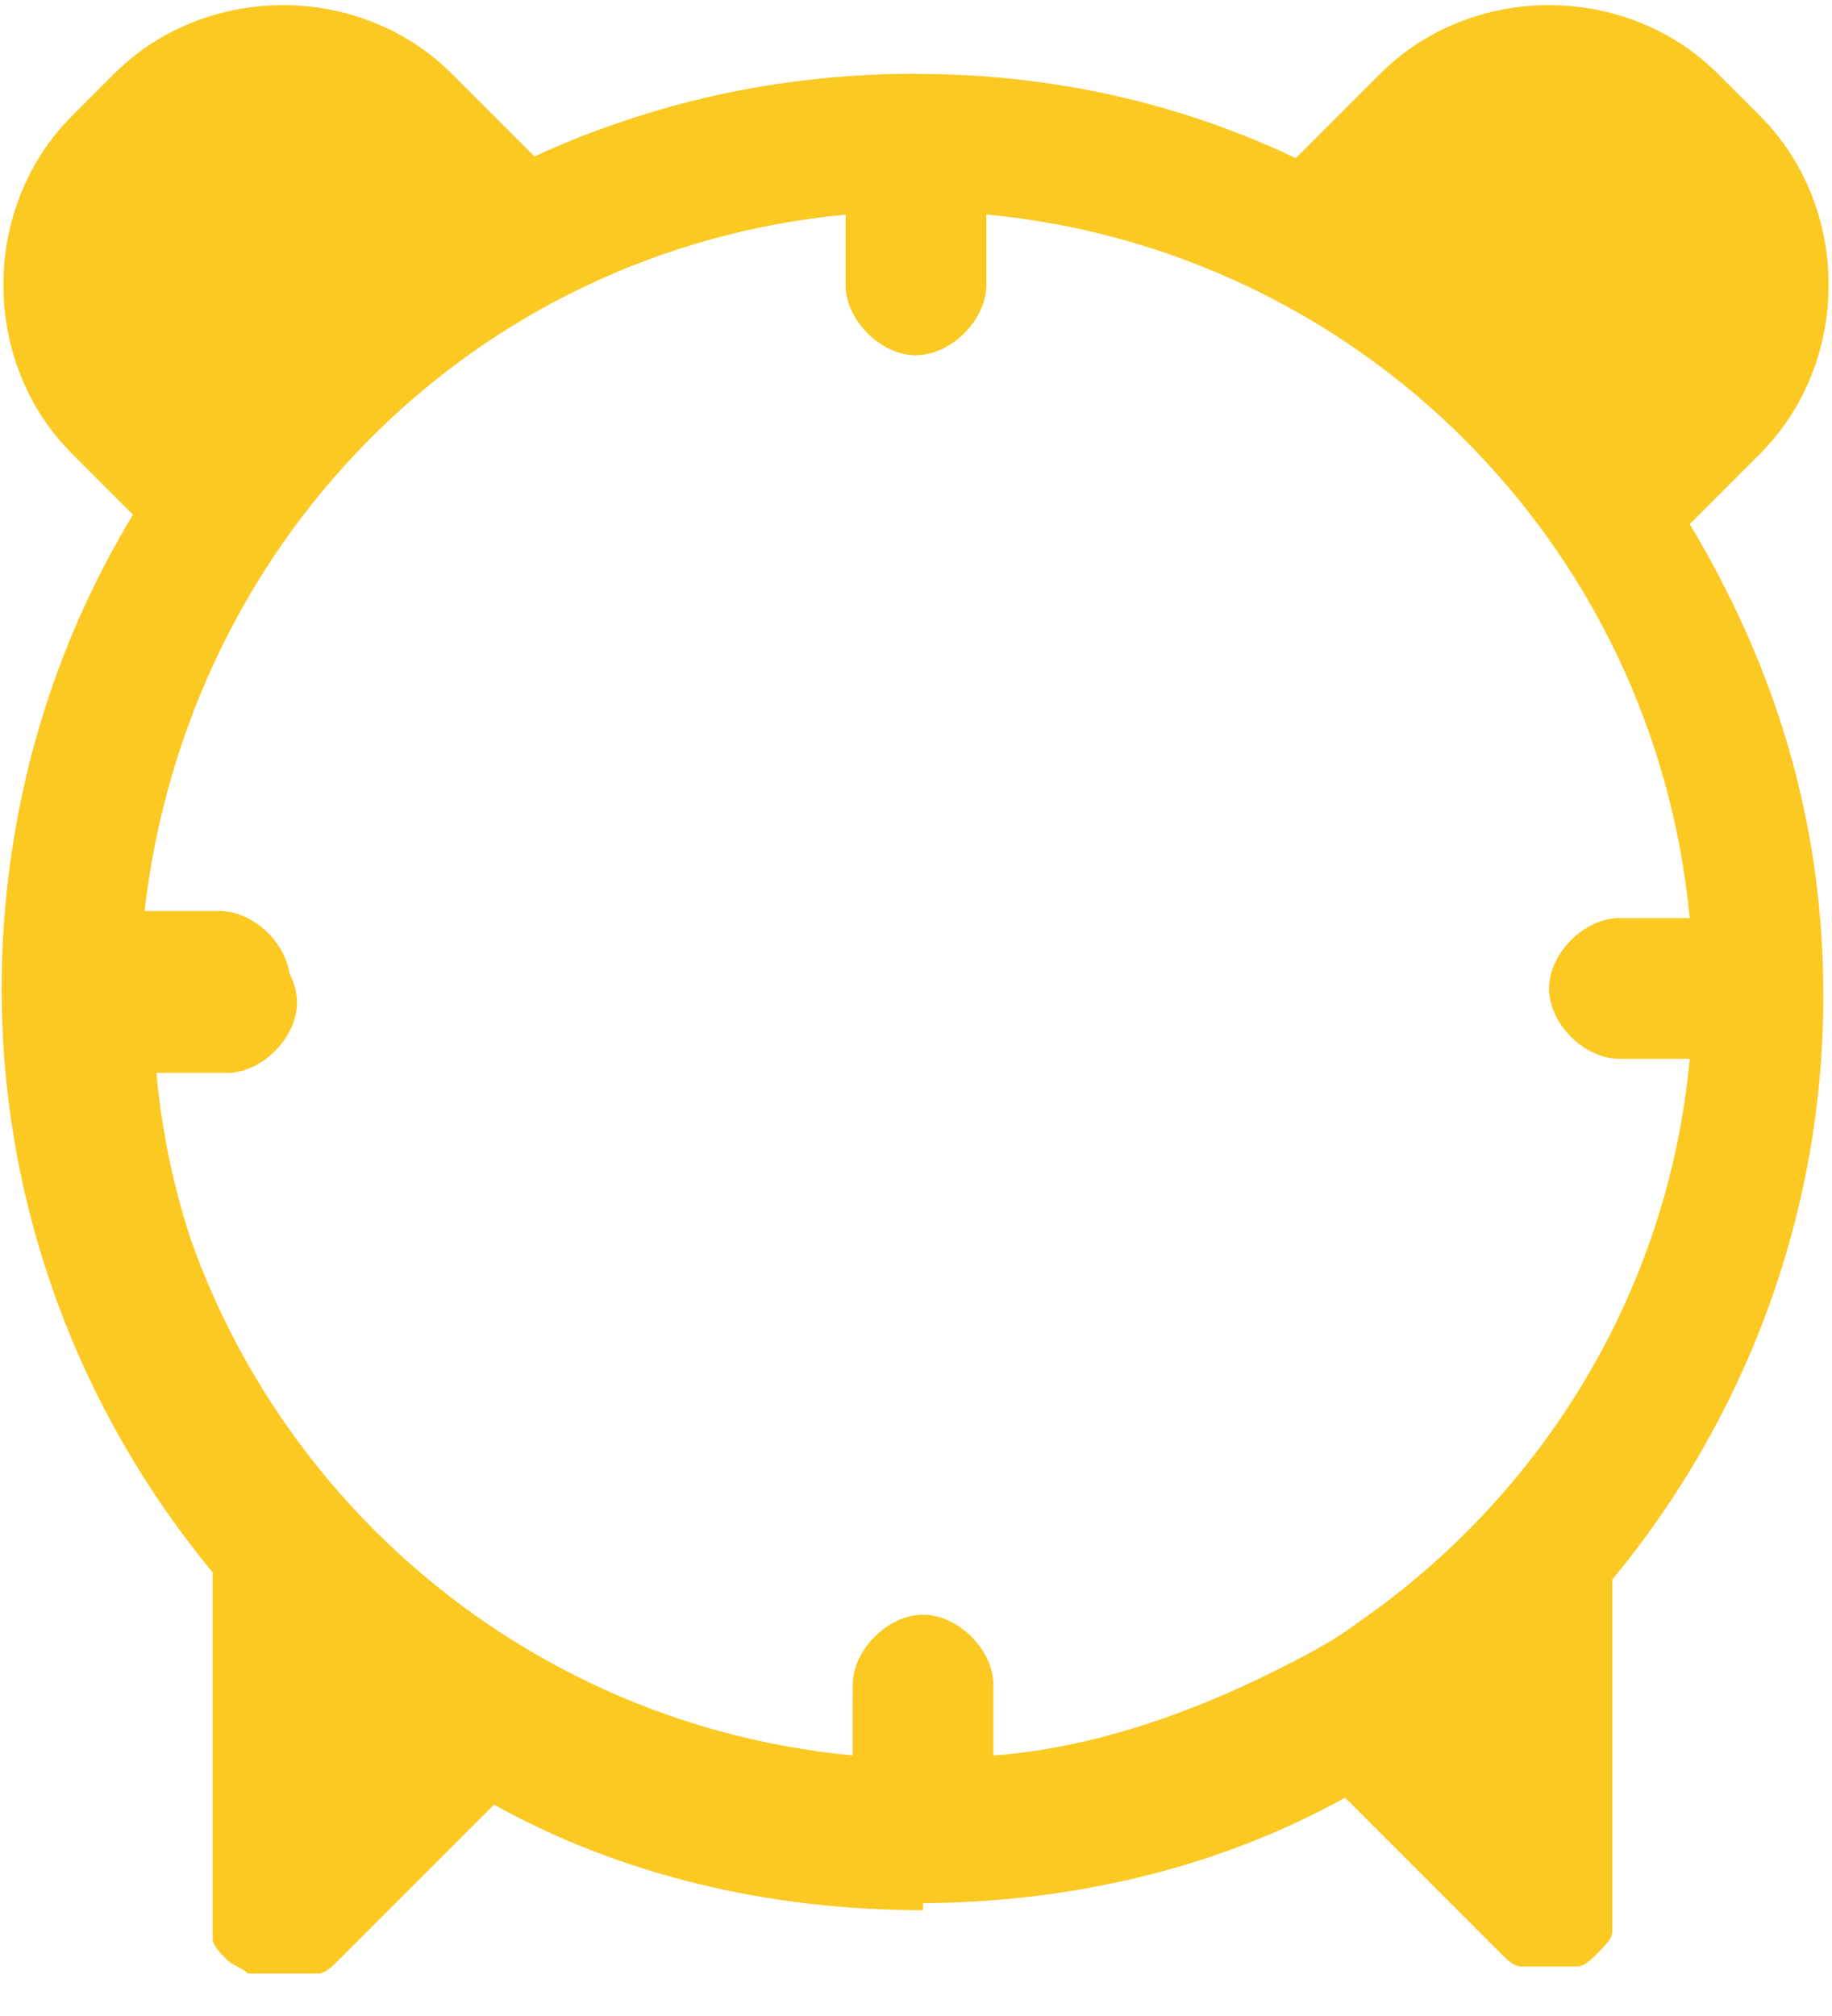 <svg width="40" height="44" viewBox="0 0 40 44" fill="none" xmlns="http://www.w3.org/2000/svg">
<path d="M38.429 2.531L37.507 1.61C35.511 -0.387 32.132 -0.387 30.136 1.61L28.293 3.452C25.068 1.917 21.382 1.302 17.543 1.763C8.483 2.838 1.265 10.056 0.19 19.117C-1.192 31.249 8.175 41.538 20 41.538C23.379 41.538 26.604 40.77 29.368 39.234L32.747 42.613C32.9 42.766 33.054 42.92 33.207 42.92H33.361H33.514C33.668 42.92 33.668 42.92 33.822 42.92C33.975 42.92 33.975 42.92 34.129 42.92H34.282H34.436C34.59 42.92 34.743 42.766 34.897 42.613C35.05 42.459 35.204 42.306 35.204 42.152V41.999V41.845V41.691V34.474C38.122 30.942 39.811 26.488 39.811 21.727C39.811 17.888 38.736 14.509 36.893 11.438L38.429 9.902C40.425 7.906 40.425 4.527 38.429 2.531ZM35.357 23.109H36.893C36.432 28.177 33.668 32.631 29.675 35.395C29.061 35.856 28.447 36.163 27.832 36.47C25.989 37.391 23.84 38.159 21.69 38.313V36.777C21.69 36.009 20.922 35.242 20.154 35.242C19.386 35.242 18.618 36.009 18.618 36.777V38.313C10.479 37.545 4.029 31.095 3.261 22.956H4.797C5.565 22.956 6.333 22.188 6.333 21.42C6.333 20.652 5.565 19.884 4.797 19.884H3.108C3.875 11.899 10.325 5.449 18.465 4.681V6.217C18.465 6.985 19.233 7.752 20 7.752C20.768 7.752 21.536 6.985 21.536 6.217V4.681C29.675 5.449 36.125 11.899 36.893 20.038H35.357C34.59 20.038 33.822 20.806 33.822 21.574C33.822 22.342 34.59 23.109 35.357 23.109Z" fill="#FCC822"/>
<path d="M20 7.752V1.61C17.082 1.61 14.165 2.224 11.707 3.452L9.865 1.61C7.868 -0.387 4.49 -0.387 2.493 1.61L1.572 2.531C-0.425 4.527 -0.425 7.906 1.572 9.902L2.954 11.284C1.111 14.356 0.036 17.735 0.036 21.574C0.036 26.334 1.725 30.788 4.643 34.32V41.538C4.643 41.691 4.643 41.845 4.643 41.999V42.152C4.643 42.152 4.643 42.152 4.643 42.306C4.643 42.459 4.797 42.613 4.95 42.766C5.104 42.92 5.258 42.92 5.411 43.074C5.411 43.074 5.411 43.074 5.565 43.074H5.718C5.872 43.074 6.025 43.074 6.179 43.074C6.333 43.074 6.486 43.074 6.64 43.074H6.793C6.793 43.074 6.793 43.074 6.947 43.074C7.1 43.074 7.254 42.92 7.407 42.766L10.786 39.388C13.55 40.924 16.775 41.691 20.154 41.691V35.549C19.386 35.549 18.618 36.316 18.618 37.084V38.62C16.315 38.466 14.318 37.852 12.475 36.777C11.861 36.47 11.247 36.009 10.633 35.702C6.64 32.938 3.875 28.484 3.415 23.417H4.95C5.718 23.417 6.486 22.649 6.486 21.881C6.486 21.113 5.718 20.345 4.95 20.345H3.108C3.875 11.899 10.325 5.449 18.465 4.681V6.217C18.465 6.985 19.232 7.752 20 7.752Z" fill="#FCC822"/>
</svg>
